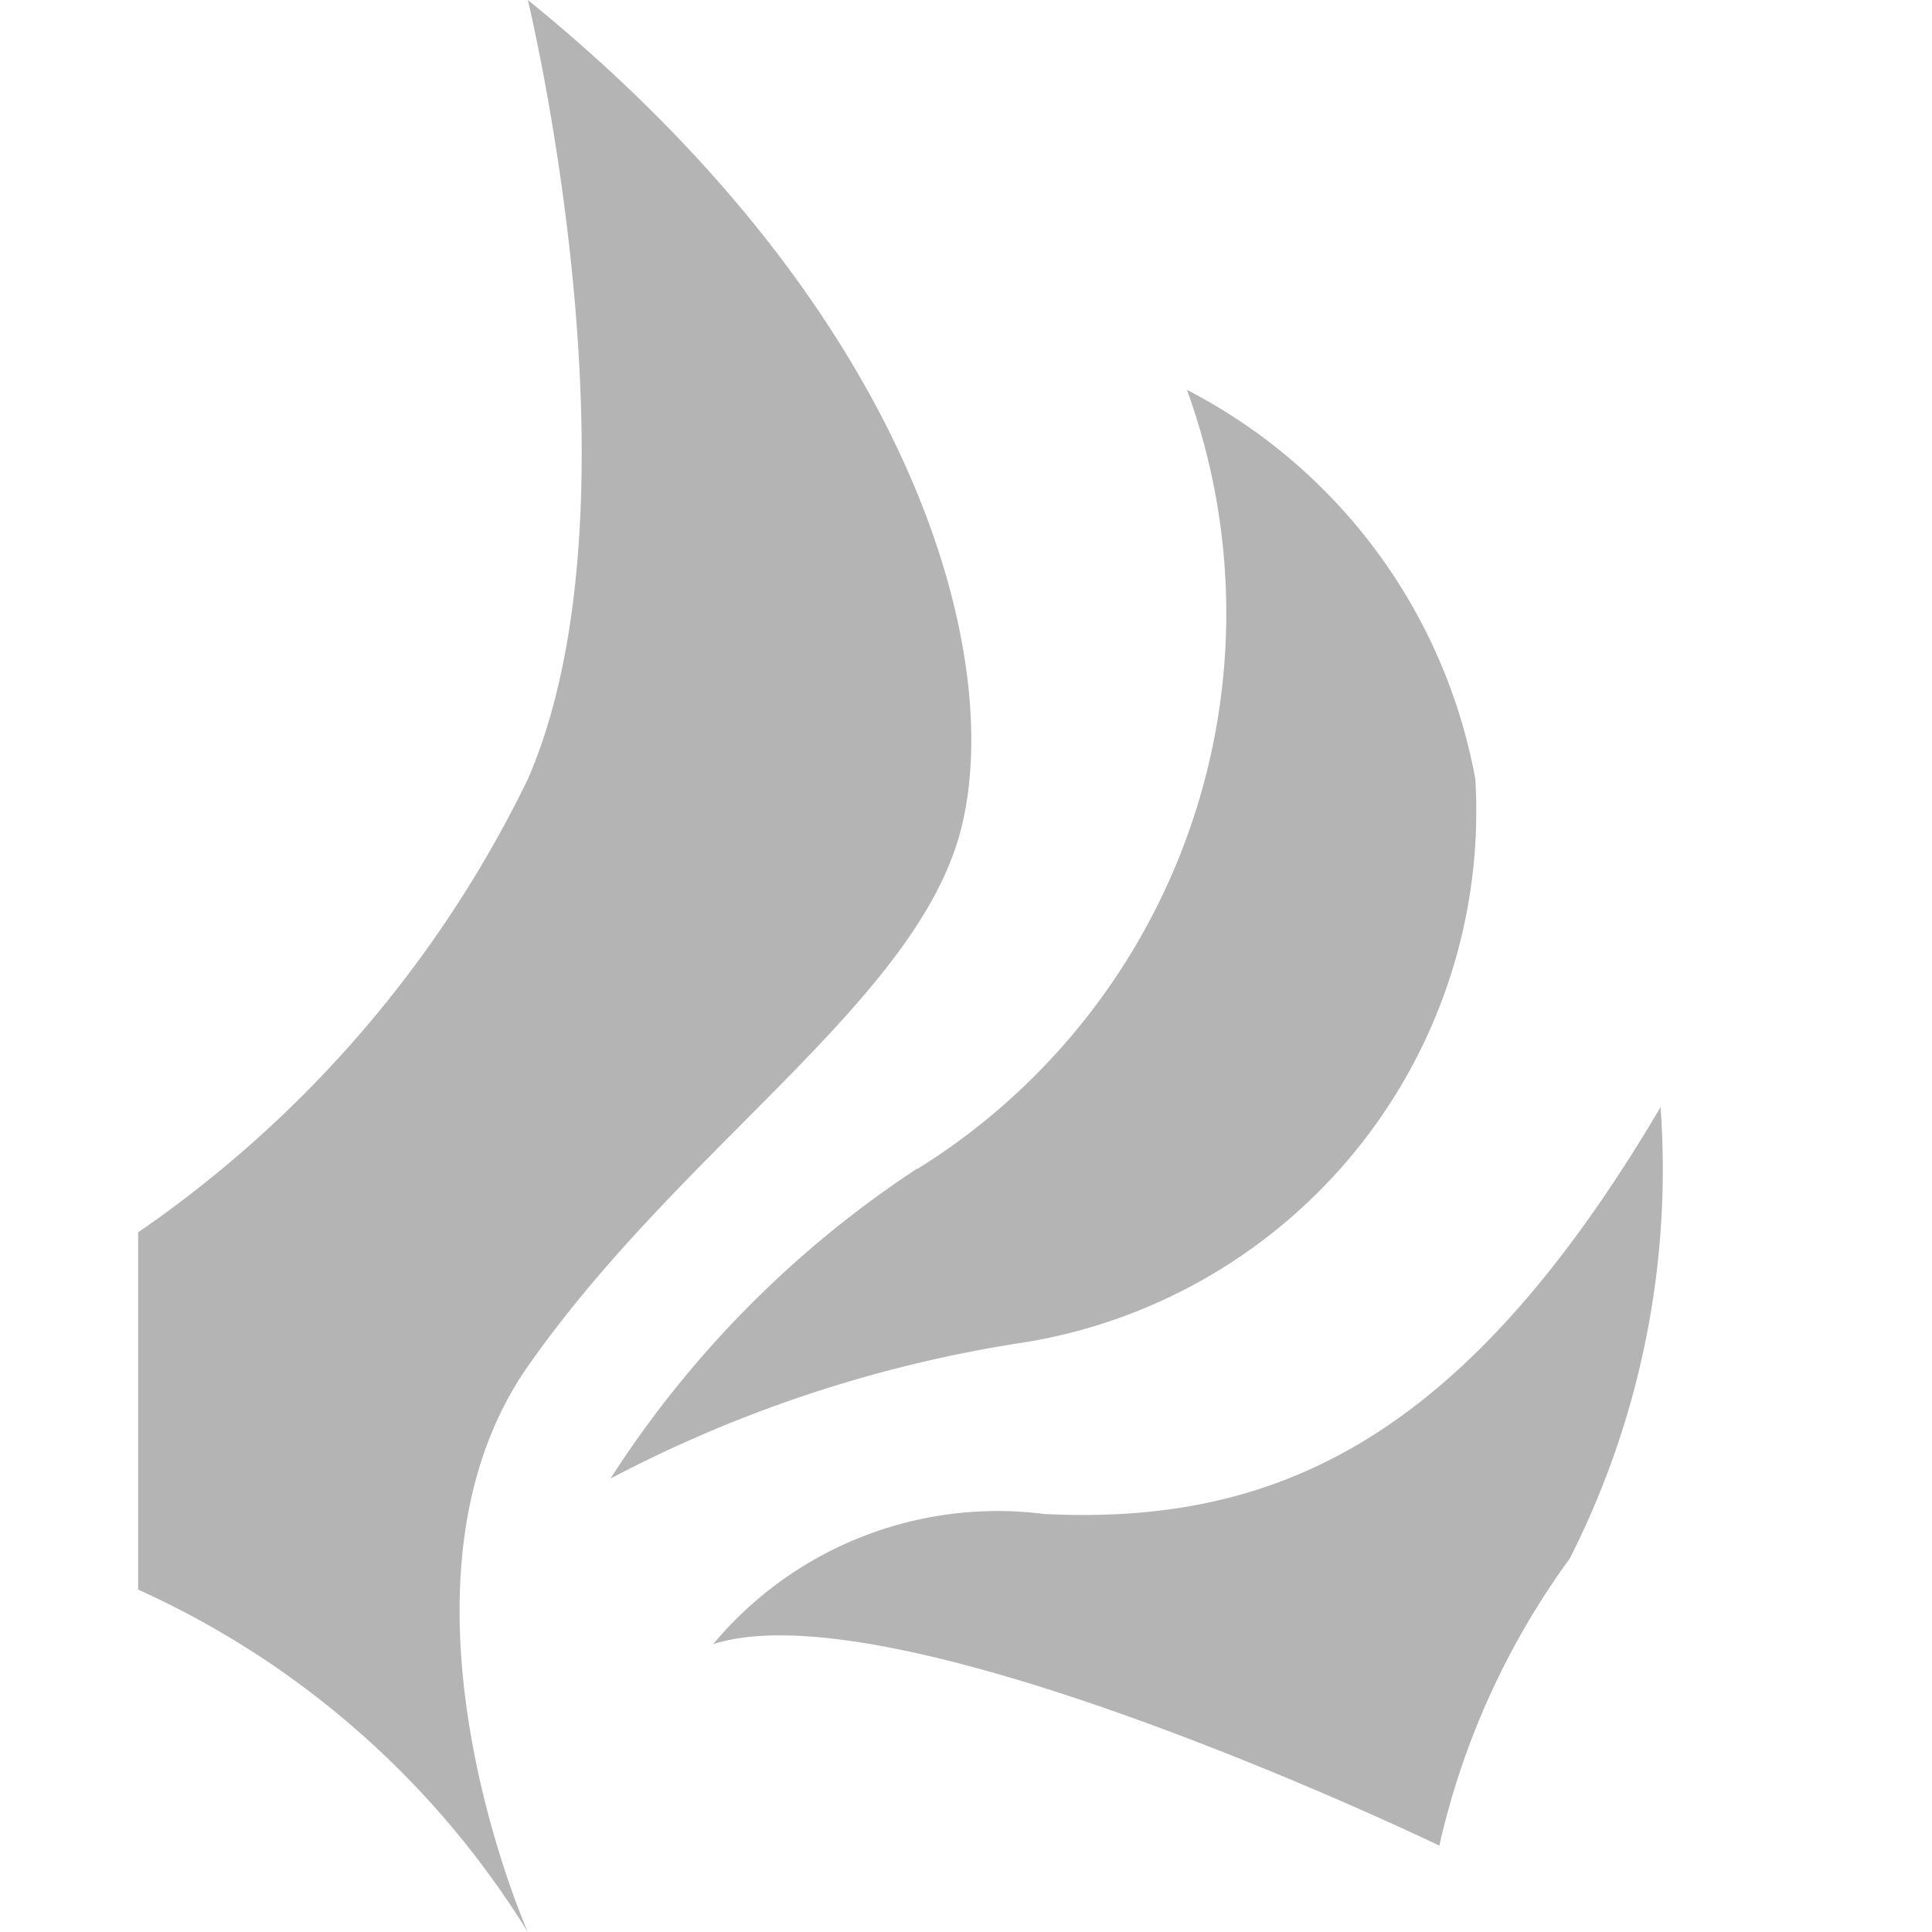 <svg xmlns="http://www.w3.org/2000/svg" width="14" height="14.001" viewBox="0 0 14 14.001">
  <defs>
    <style>
      .cls-1 {
        fill: #fff;
        opacity: 0;
      }

      .cls-2 {
        fill: #b4b4b4;
      }
    </style>
  </defs>
  <g id="ico-drake-cloud" transform="translate(-731 -2682)">
    <rect id="area" class="cls-1" width="14" height="14" transform="translate(731 2682)"/>
    <g id="Group_1956" data-name="Group 1956" transform="translate(2647.542 3914.69)">
      <path id="Union_58" data-name="Union 58" class="cls-2" d="M8056.458-7655.172v-2.589a8.48,8.48,0,0,0,2.824-3.284c.878-2.021,0-5.646,0-5.646,2.822,2.29,3.46,4.775,3.137,6.016s-2.024,2.293-3.137,3.885,0,4.1,0,4.1A6.418,6.418,0,0,0,8056.458-7655.172Zm4.167.395a2.684,2.684,0,0,1,2.4-.943c1.718.085,3.063-.573,4.465-2.948a6.236,6.236,0,0,1-.658,3.271,5.624,5.624,0,0,0-.945,2.08S8061.968-7655.206,8060.625-7654.777Zm1.479-3.443a4.74,4.74,0,0,0,1.954-5.646,3.98,3.98,0,0,1,2.09,2.822,3.9,3.9,0,0,1-3.331,4.09,9.512,9.512,0,0,0-2.936.977A7.6,7.6,0,0,1,8062.1-7658.221Z" transform="translate(-9971.999 6434.001)"/>
    </g>
  </g>
</svg>
